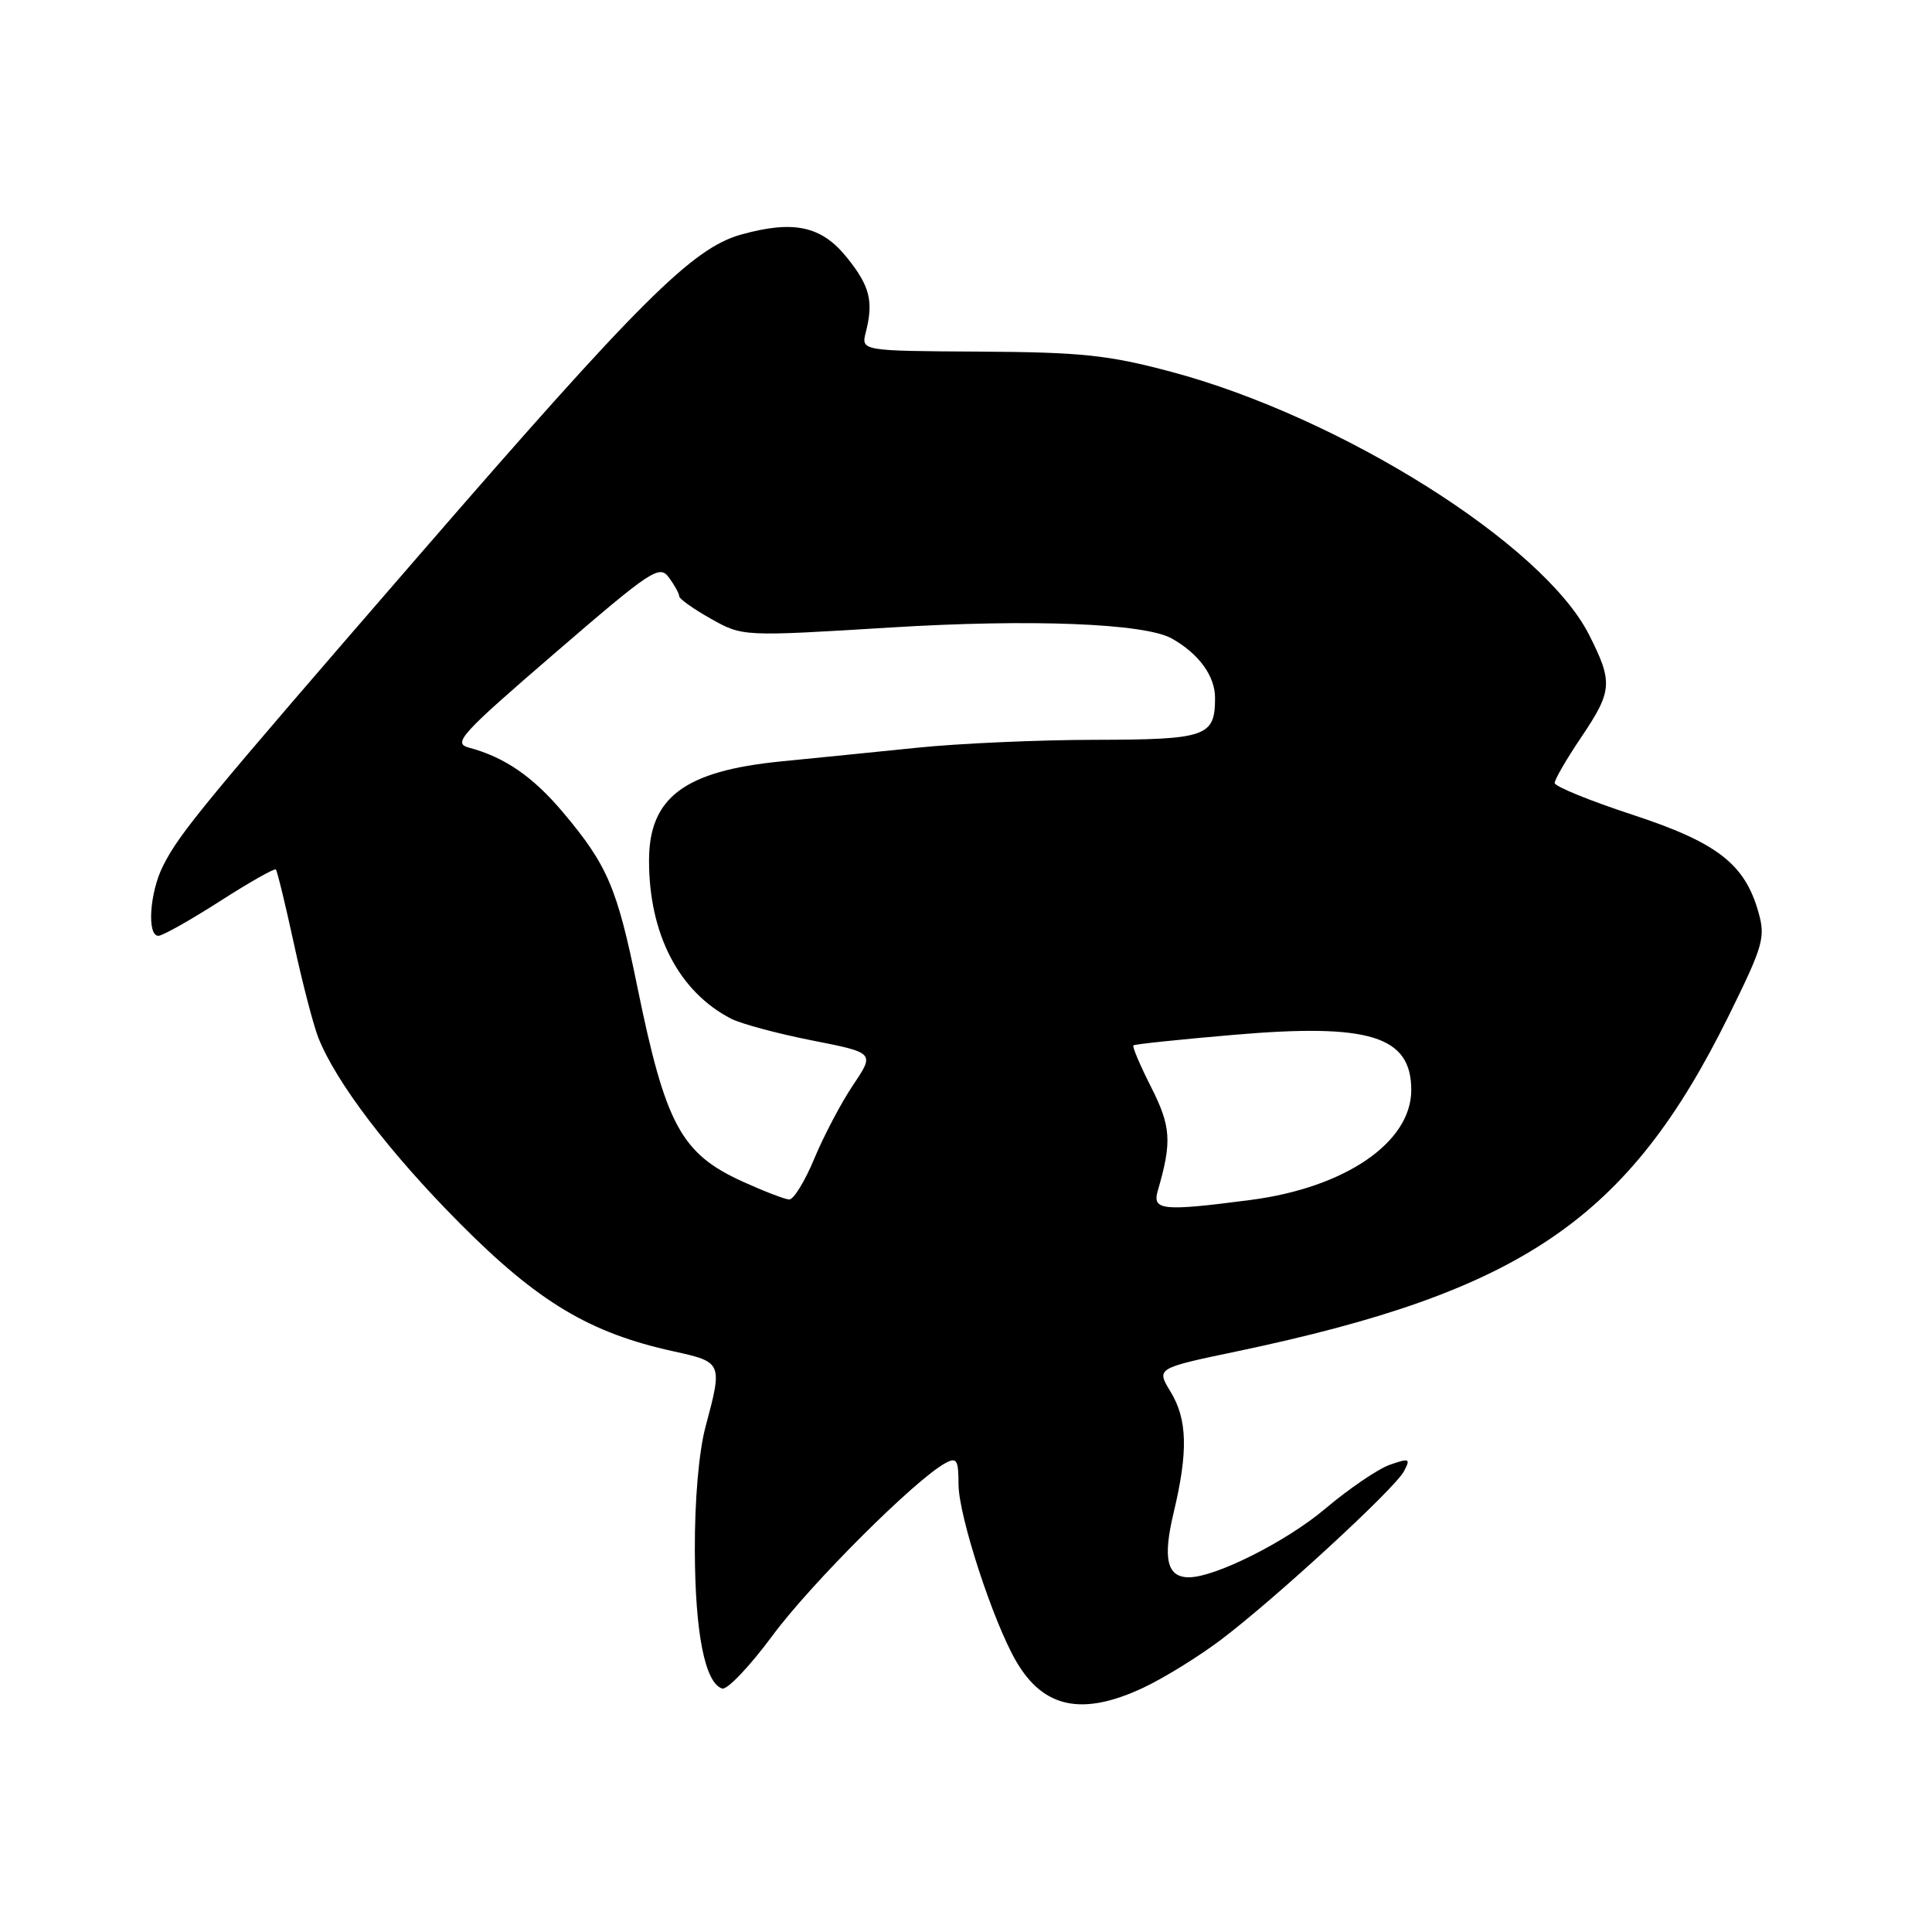 <?xml version="1.0" encoding="UTF-8" standalone="no"?>
<!DOCTYPE svg PUBLIC "-//W3C//DTD SVG 1.1//EN" "http://www.w3.org/Graphics/SVG/1.1/DTD/svg11.dtd" >
<svg xmlns="http://www.w3.org/2000/svg" xmlns:xlink="http://www.w3.org/1999/xlink" version="1.1" viewBox="0 0 256 256">
 <g >
 <path fill="currentColor"
d=" M 151.50 223.63 C 154.25 222.34 158.90 219.46 161.83 217.24 C 169.01 211.81 184.77 197.30 186.02 194.97 C 186.93 193.26 186.78 193.18 184.16 194.09 C 182.59 194.64 178.73 197.27 175.58 199.93 C 170.46 204.26 161.03 209.00 157.53 209.00 C 154.64 209.00 154.05 206.54 155.51 200.45 C 157.45 192.34 157.34 188.07 155.10 184.40 C 153.21 181.30 153.21 181.30 163.86 179.07 C 201.74 171.12 215.75 161.56 229.07 134.58 C 233.66 125.27 233.96 124.22 232.99 120.83 C 231.18 114.45 227.50 111.62 216.23 107.93 C 210.60 106.08 206.00 104.20 206.00 103.75 C 206.00 103.29 207.57 100.58 209.50 97.72 C 213.66 91.55 213.75 90.41 210.55 84.09 C 204.48 72.12 177.71 55.28 155.21 49.27 C 146.84 47.04 143.34 46.67 129.79 46.59 C 114.09 46.50 114.09 46.50 114.73 44.00 C 115.77 39.91 115.26 37.89 112.20 34.10 C 108.84 29.93 105.15 29.14 98.17 31.09 C 91.75 32.89 84.72 39.90 55.63 73.46 C 26.81 106.72 23.85 110.31 21.62 114.70 C 19.83 118.23 19.44 124.00 20.99 124.00 C 21.53 124.00 25.18 121.95 29.10 119.44 C 33.01 116.93 36.36 115.03 36.55 115.21 C 36.73 115.40 37.81 119.81 38.94 125.03 C 40.07 130.24 41.53 135.85 42.18 137.50 C 44.54 143.45 51.57 152.68 60.94 162.11 C 71.29 172.52 78.14 176.63 89.25 179.06 C 95.72 180.48 95.76 180.57 93.50 189.00 C 92.60 192.34 92.04 198.81 92.07 205.50 C 92.11 216.44 93.42 223.00 95.69 223.74 C 96.35 223.95 99.36 220.79 102.37 216.71 C 107.48 209.81 121.26 196.06 125.25 193.88 C 126.78 193.05 127.00 193.42 127.01 196.71 C 127.03 200.90 131.60 214.92 134.66 220.15 C 138.28 226.36 143.43 227.42 151.50 223.63 Z  M 153.42 157.75 C 155.30 151.30 155.17 149.27 152.54 144.07 C 151.07 141.17 150.01 138.67 150.18 138.52 C 150.36 138.36 156.35 137.73 163.50 137.12 C 181.49 135.57 187.00 137.28 187.00 144.44 C 187.00 151.38 178.23 157.37 165.72 159.00 C 153.97 160.53 152.65 160.39 153.42 157.75 Z  M 98.41 156.57 C 90.25 152.86 88.19 149.05 84.45 130.76 C 81.78 117.64 80.50 114.65 74.61 107.65 C 70.60 102.89 66.87 100.33 62.12 99.06 C 59.96 98.48 61.05 97.29 73.51 86.55 C 86.34 75.49 87.38 74.80 88.64 76.53 C 89.39 77.55 90.00 78.66 90.00 79.01 C 90.00 79.35 91.89 80.69 94.20 81.99 C 98.40 84.35 98.40 84.35 117.95 83.15 C 136.55 82.00 151.71 82.59 155.28 84.61 C 158.86 86.63 161.00 89.58 161.00 92.47 C 161.00 97.61 159.88 98.00 145.05 98.03 C 137.60 98.04 127.00 98.51 121.50 99.08 C 116.00 99.64 107.90 100.46 103.50 100.89 C 90.68 102.16 86.00 105.67 86.00 114.04 C 86.00 123.79 89.96 131.42 96.89 134.99 C 98.20 135.66 103.02 136.96 107.59 137.86 C 115.91 139.50 115.91 139.50 113.04 143.77 C 111.46 146.12 109.15 150.51 107.90 153.52 C 106.65 156.53 105.15 158.97 104.57 158.94 C 103.98 158.91 101.21 157.84 98.41 156.57 Z "/>
</g>
</svg>
